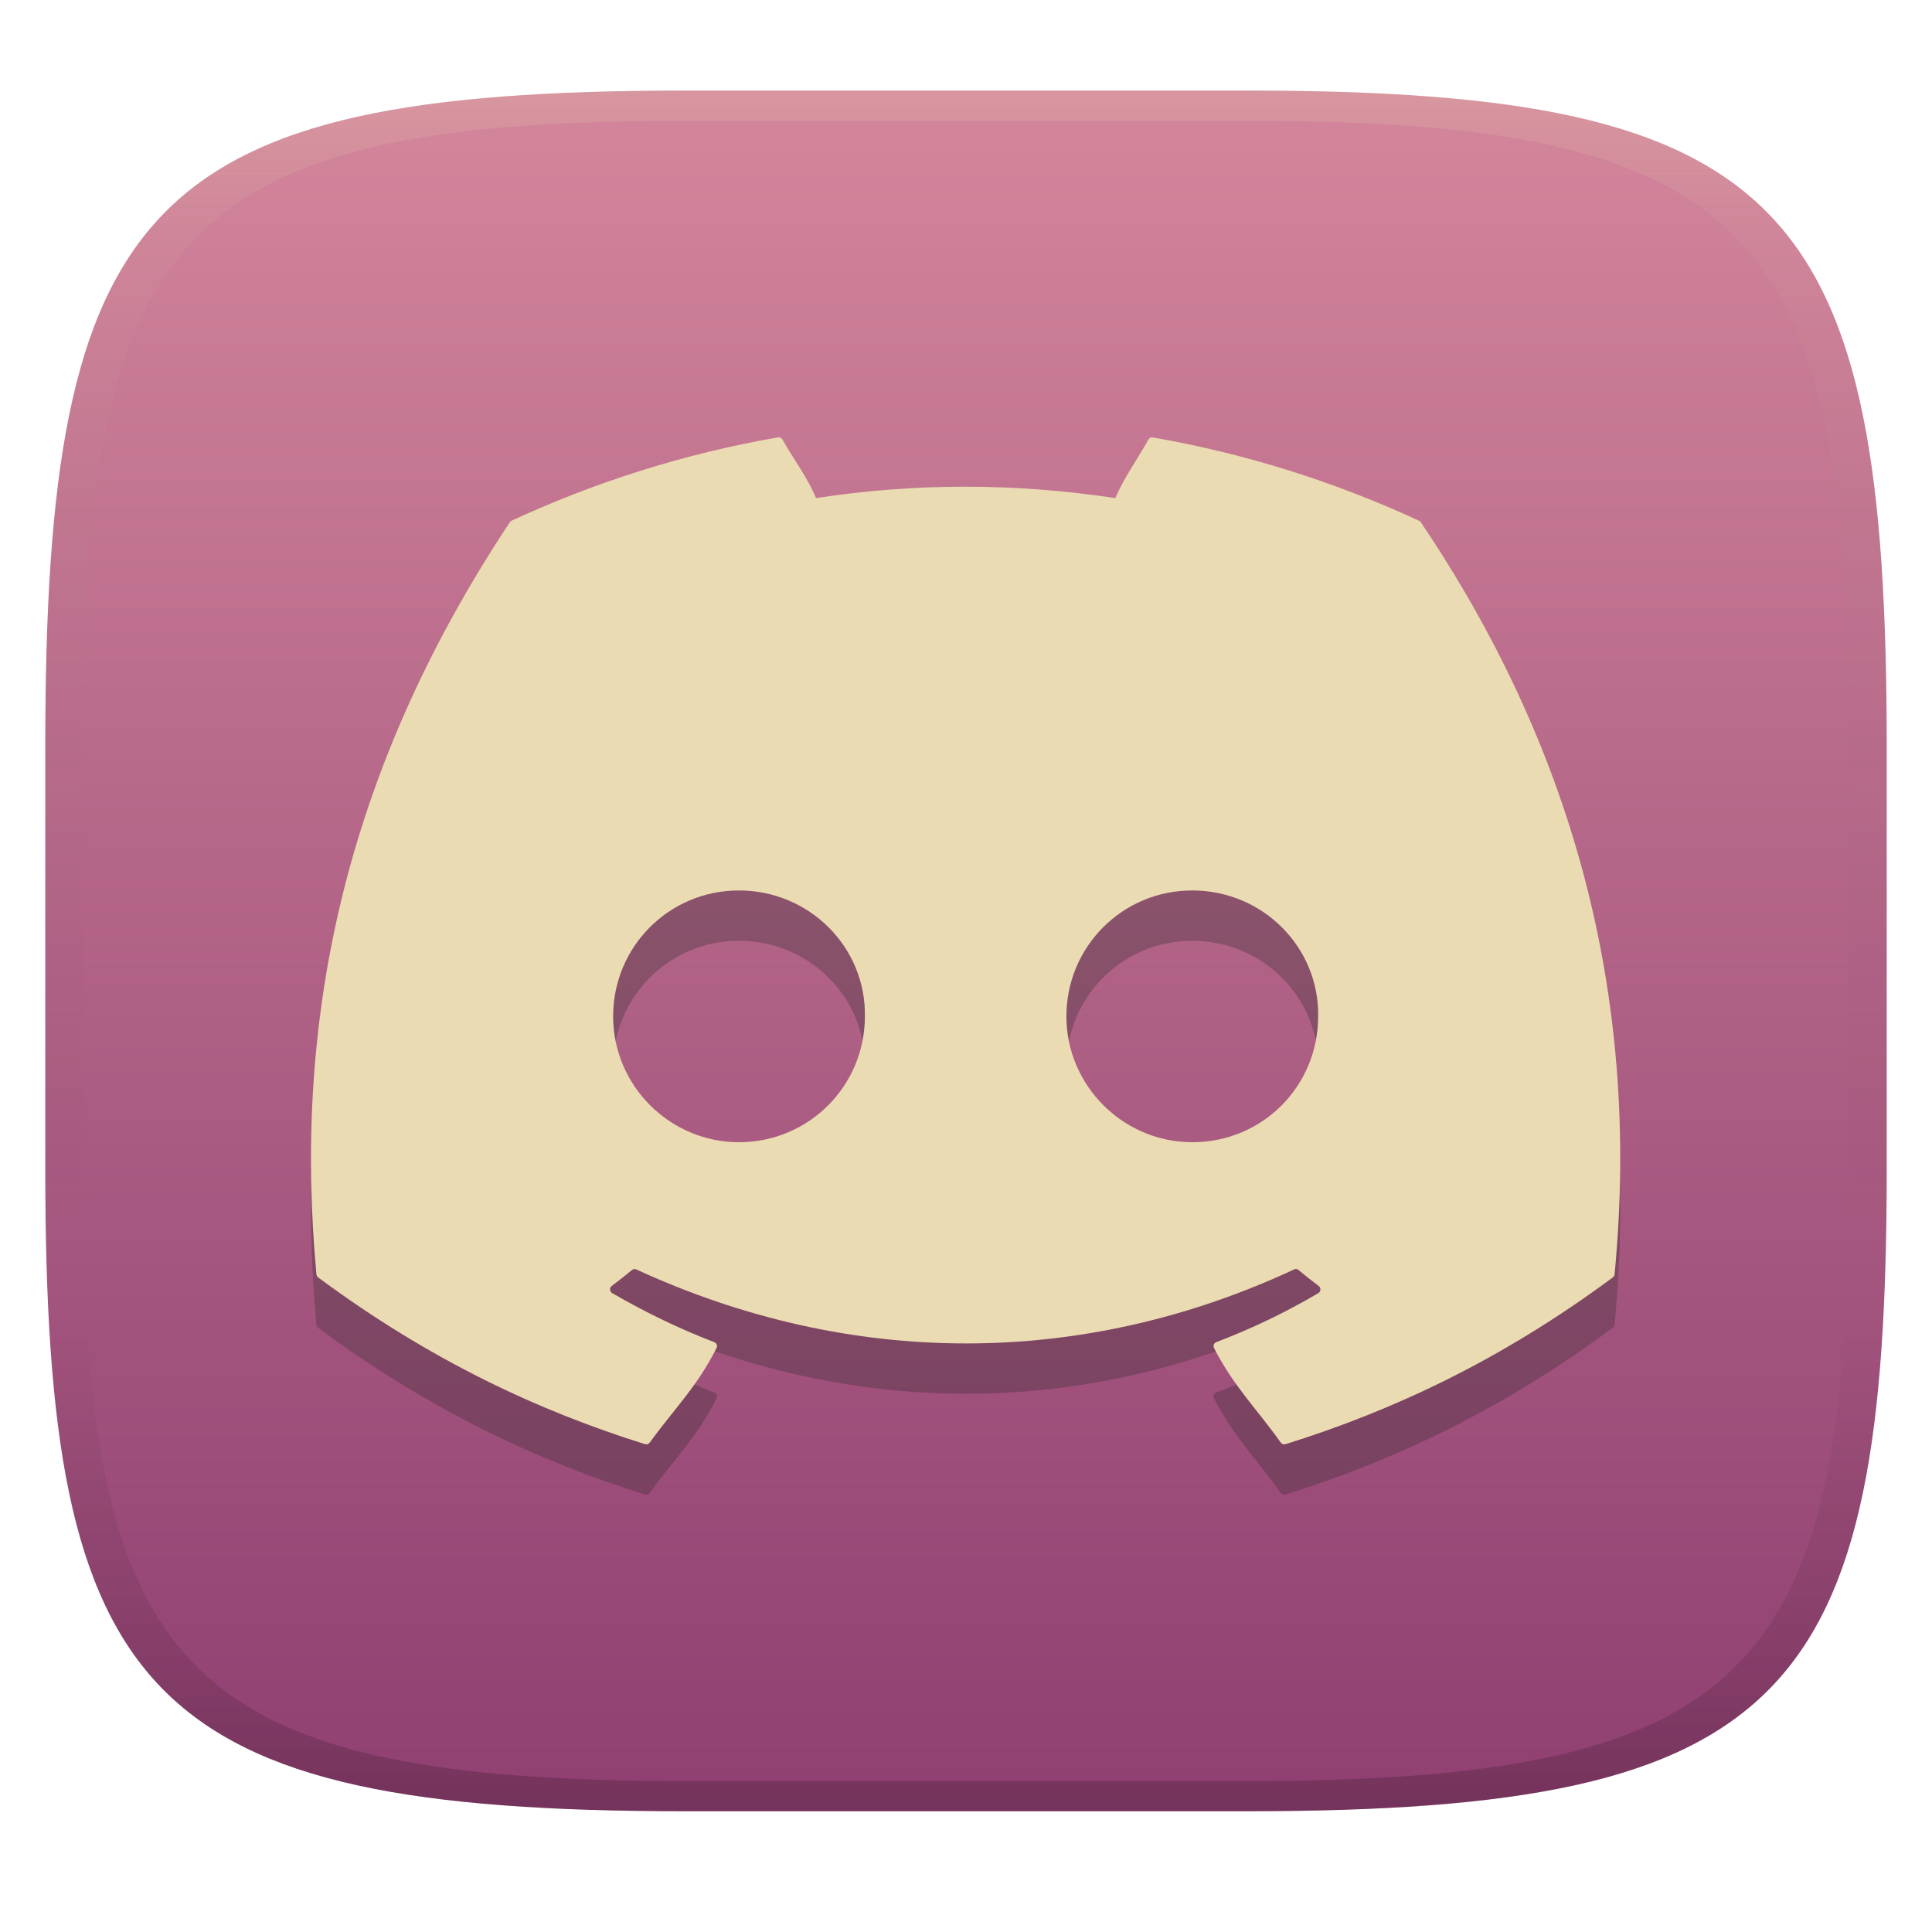 <svg width="256" height="256" version="1.1" xmlns="http://www.w3.org/2000/svg">
  <defs>
    <linearGradient id="linearGradient31" x1=".5" x2=".5" y2="1" gradientTransform="matrix(244,0,0,228,5.986,12)" gradientUnits="userSpaceOnUse">
      <stop stop-color="#ebdbb2" stop-opacity=".2" offset="0"/>
      <stop stop-color="#ebdbb2" stop-opacity=".05" offset=".1"/>
      <stop stop-opacity="0" offset=".704"/>
      <stop stop-opacity=".1" offset=".897"/>
      <stop stop-opacity=".2" offset="1"/>
    </linearGradient>
    <linearGradient id="linearGradient6" x1="140" x2="140" y1="12" y2="240" gradientUnits="userSpaceOnUse">
      <stop stop-color="#d3869b" offset="0"/>
      <stop stop-color="#8f3f71" offset="1"/>
    </linearGradient>
  </defs>
  <path d="m165 12c72 0 85 15 85 87v56c0 70-13 85-85 85h-74c-72 0-85-15-85-85v-56c0-72 13-87 85-87z" fill="url(#linearGradient6)" style="isolation:isolate"/>
  <path d="m103.1 64.62c-12.39 2.154-24.25 5.924-35.32 11.05-0.095 0.04-0.167 0.105-0.222 0.196-22.49 33.91-28.66 66.99-25.63 99.66 0.013 0.16 0.098 0.307 0.222 0.404 14.84 11 29.21 17.68 43.32 22.1 0.226 0.069 0.469-7e-3 0.613-0.196 3.337-4.599 6.311-7.45 8.862-12.55 0.151-0.299 0.007-0.651-0.3-0.769-4.718-1.806-9.206-4.002-13.53-6.503-0.342-0.202-0.38-0.702-0.067-0.938 0.909-0.688 1.829-1.402 2.698-2.124 0.158-0.132 0.376-0.162 0.56-0.078 28.39 13.08 59.13 13.08 87.18 0 0.185-0.09 0.396-0.067 0.56 0.067 0.869 0.723 1.781 1.45 2.698 2.137 0.314 0.236 0.29 0.737-0.053 0.938-4.322 2.55-8.815 4.704-13.54 6.503-0.308 0.118-0.437 0.47-0.287 0.769 2.605 5.092 5.573 7.938 8.849 12.54 0.137 0.195 0.387 0.278 0.613 0.208 14.18-4.425 28.55-11.11 43.38-22.1 0.13-0.098 0.221-0.244 0.235-0.404 3.617-37.77-6.069-70.56-25.66-99.64-0.047-0.097-0.125-0.167-0.222-0.208-11.06-5.12-22.91-8.891-35.3-11.05-0.226-0.04-0.457 0.053-0.573 0.261-1.525 2.737-3.209 4.973-4.392 7.78-13.33-2.015-26.61-2.015-39.67 0-1.183-2.869-2.925-5.043-4.457-7.78-0.116-0.202-0.348-0.296-0.573-0.261zm-5.187 60.04c9.363 0 16.84 7.552 16.69 16.68 0 9.195-7.404 16.68-16.69 16.68-9.144 0-16.67-7.486-16.67-16.68 0-9.195 7.378-16.68 16.67-16.68zm60.07 0c9.363 0 16.83 7.552 16.68 16.68 0 9.195-7.318 16.68-16.68 16.68-9.144 0-16.68-7.486-16.68-16.68 0-9.195 7.391-16.68 16.68-16.68z" fill="#282828" opacity=".3" stroke-width="6.672" style="isolation:isolate"/>
  <path d="m103.1 57.95c-12.39 2.154-24.25 5.924-35.32 11.05-0.095 0.04-0.167 0.105-0.222 0.196-22.49 33.91-28.66 66.99-25.63 99.66 0.013 0.159 0.098 0.307 0.222 0.404 14.84 11 29.21 17.68 43.32 22.1 0.226 0.069 0.469-7e-3 0.613-0.196 3.337-4.599 6.311-7.45 8.862-12.55 0.151-0.299 0.007-0.651-0.3-0.769-4.718-1.806-9.206-4.002-13.53-6.503-0.342-0.202-0.38-0.702-0.067-0.938 0.909-0.688 1.829-1.402 2.698-2.124 0.158-0.132 0.376-0.162 0.56-0.078 28.39 13.08 59.13 13.08 87.18 0 0.185-0.09 0.396-0.067 0.56 0.067 0.869 0.723 1.781 1.45 2.698 2.137 0.314 0.236 0.29 0.737-0.053 0.938-4.322 2.549-8.815 4.704-13.54 6.503-0.308 0.118-0.437 0.47-0.287 0.769 2.605 5.092 5.573 7.938 8.849 12.54 0.137 0.195 0.387 0.278 0.613 0.208 14.18-4.425 28.55-11.11 43.38-22.1 0.13-0.097 0.221-0.244 0.235-0.404 3.617-37.77-6.069-70.56-25.66-99.64-0.047-0.097-0.125-0.167-0.222-0.208-11.06-5.12-22.91-8.891-35.3-11.05-0.226-0.04-0.457 0.053-0.573 0.261-1.525 2.737-3.209 4.973-4.392 7.78-13.33-2.015-26.61-2.015-39.67 0-1.183-2.869-2.925-5.043-4.457-7.78-0.116-0.202-0.348-0.296-0.573-0.261zm-5.187 60.04c9.363 0 16.84 7.552 16.69 16.68 0 9.195-7.404 16.68-16.69 16.68-9.144 0-16.67-7.486-16.67-16.68 0-9.195 7.378-16.68 16.67-16.68zm60.07 0c9.363 0 16.83 7.552 16.68 16.68 0 9.195-7.318 16.68-16.68 16.68-9.144 0-16.68-7.486-16.68-16.68 0-9.195 7.391-16.68 16.68-16.68z" fill="#ebdbb2" stroke-width="6.672" style="isolation:isolate"/>
  <path d="m91 12c-72 0-85 15-85 87v56c0 70 13 85 85 85h74c72 0 85-15 85-85v-56c0-72-13-87-85-87zm0 4h74c68 0 80 15 80 83v56c0 66-12 81-80 81h-74c-68 0-80-15-80-81v-56c0-68 12-83 80-83z" fill="url(#linearGradient31)" style="isolation:isolate"/>
</svg>
